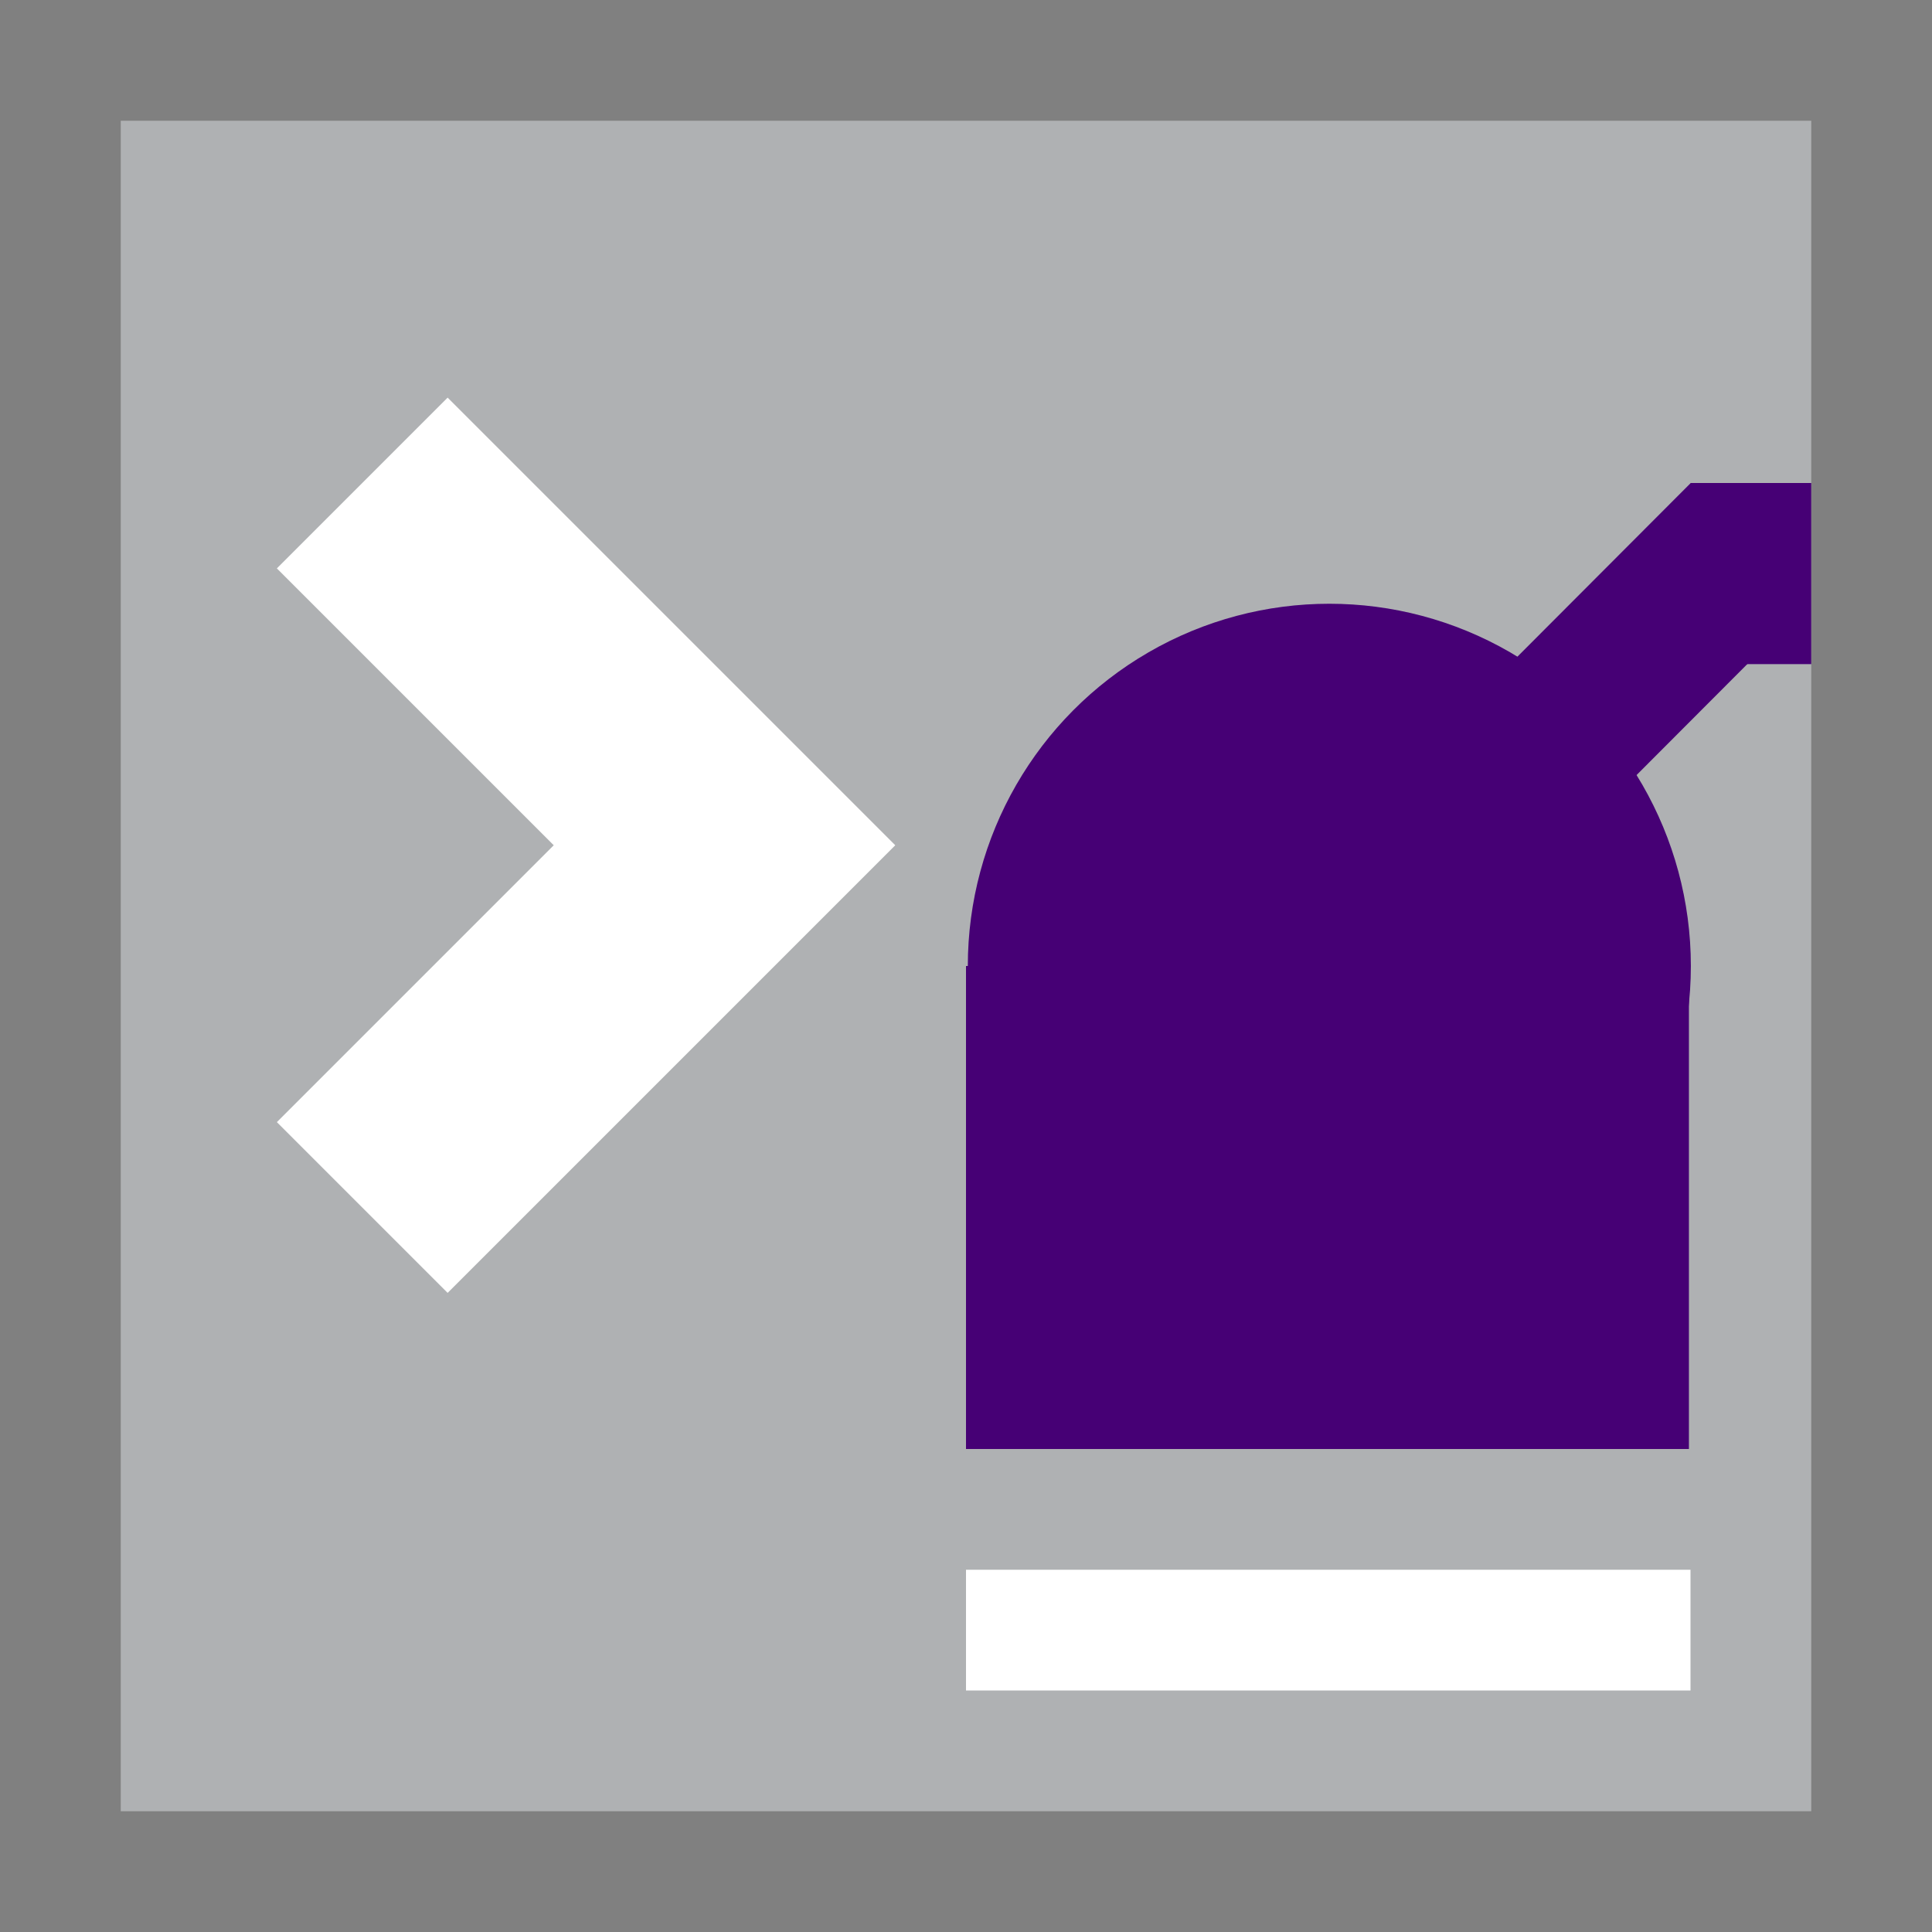 <svg width="16" height="16" viewBox="0 0 16 16" fill="none" xmlns="http://www.w3.org/2000/svg">
<rect x="0" y="0" width="16" height="16" fill="#808080" stroke="none"/>
<rect width="14" height="14" fill="black" fill-opacity="0" transform="translate(1 1)"/>
<rect x="1" y="1" width="14" height="14" fill="#AFB1B3"/>
<rect x="8" y="13" width="6" height="1" fill="white"/>
<path d="M3 4L6 7L3 10" stroke="white" stroke-width="2"/>
<rect width="7" height="8" fill="black" fill-opacity="0" transform="translate(8 4)"/>
<ellipse cx="11.009" cy="8" rx="2.994" ry="3" fill="#460075"/>
<rect width="1.391" height="2.14" transform="translate(14.002 4) scale(0.999 1.001) rotate(45)" fill="#460075"/>
<rect x="14.002" y="5.5" width="1.5" height="0.998" transform="rotate(-90 14.002 5.5)" fill="#460075"/>
<rect x="8" y="8" width="5.987" height="4" fill="#460075"/>
</svg>
